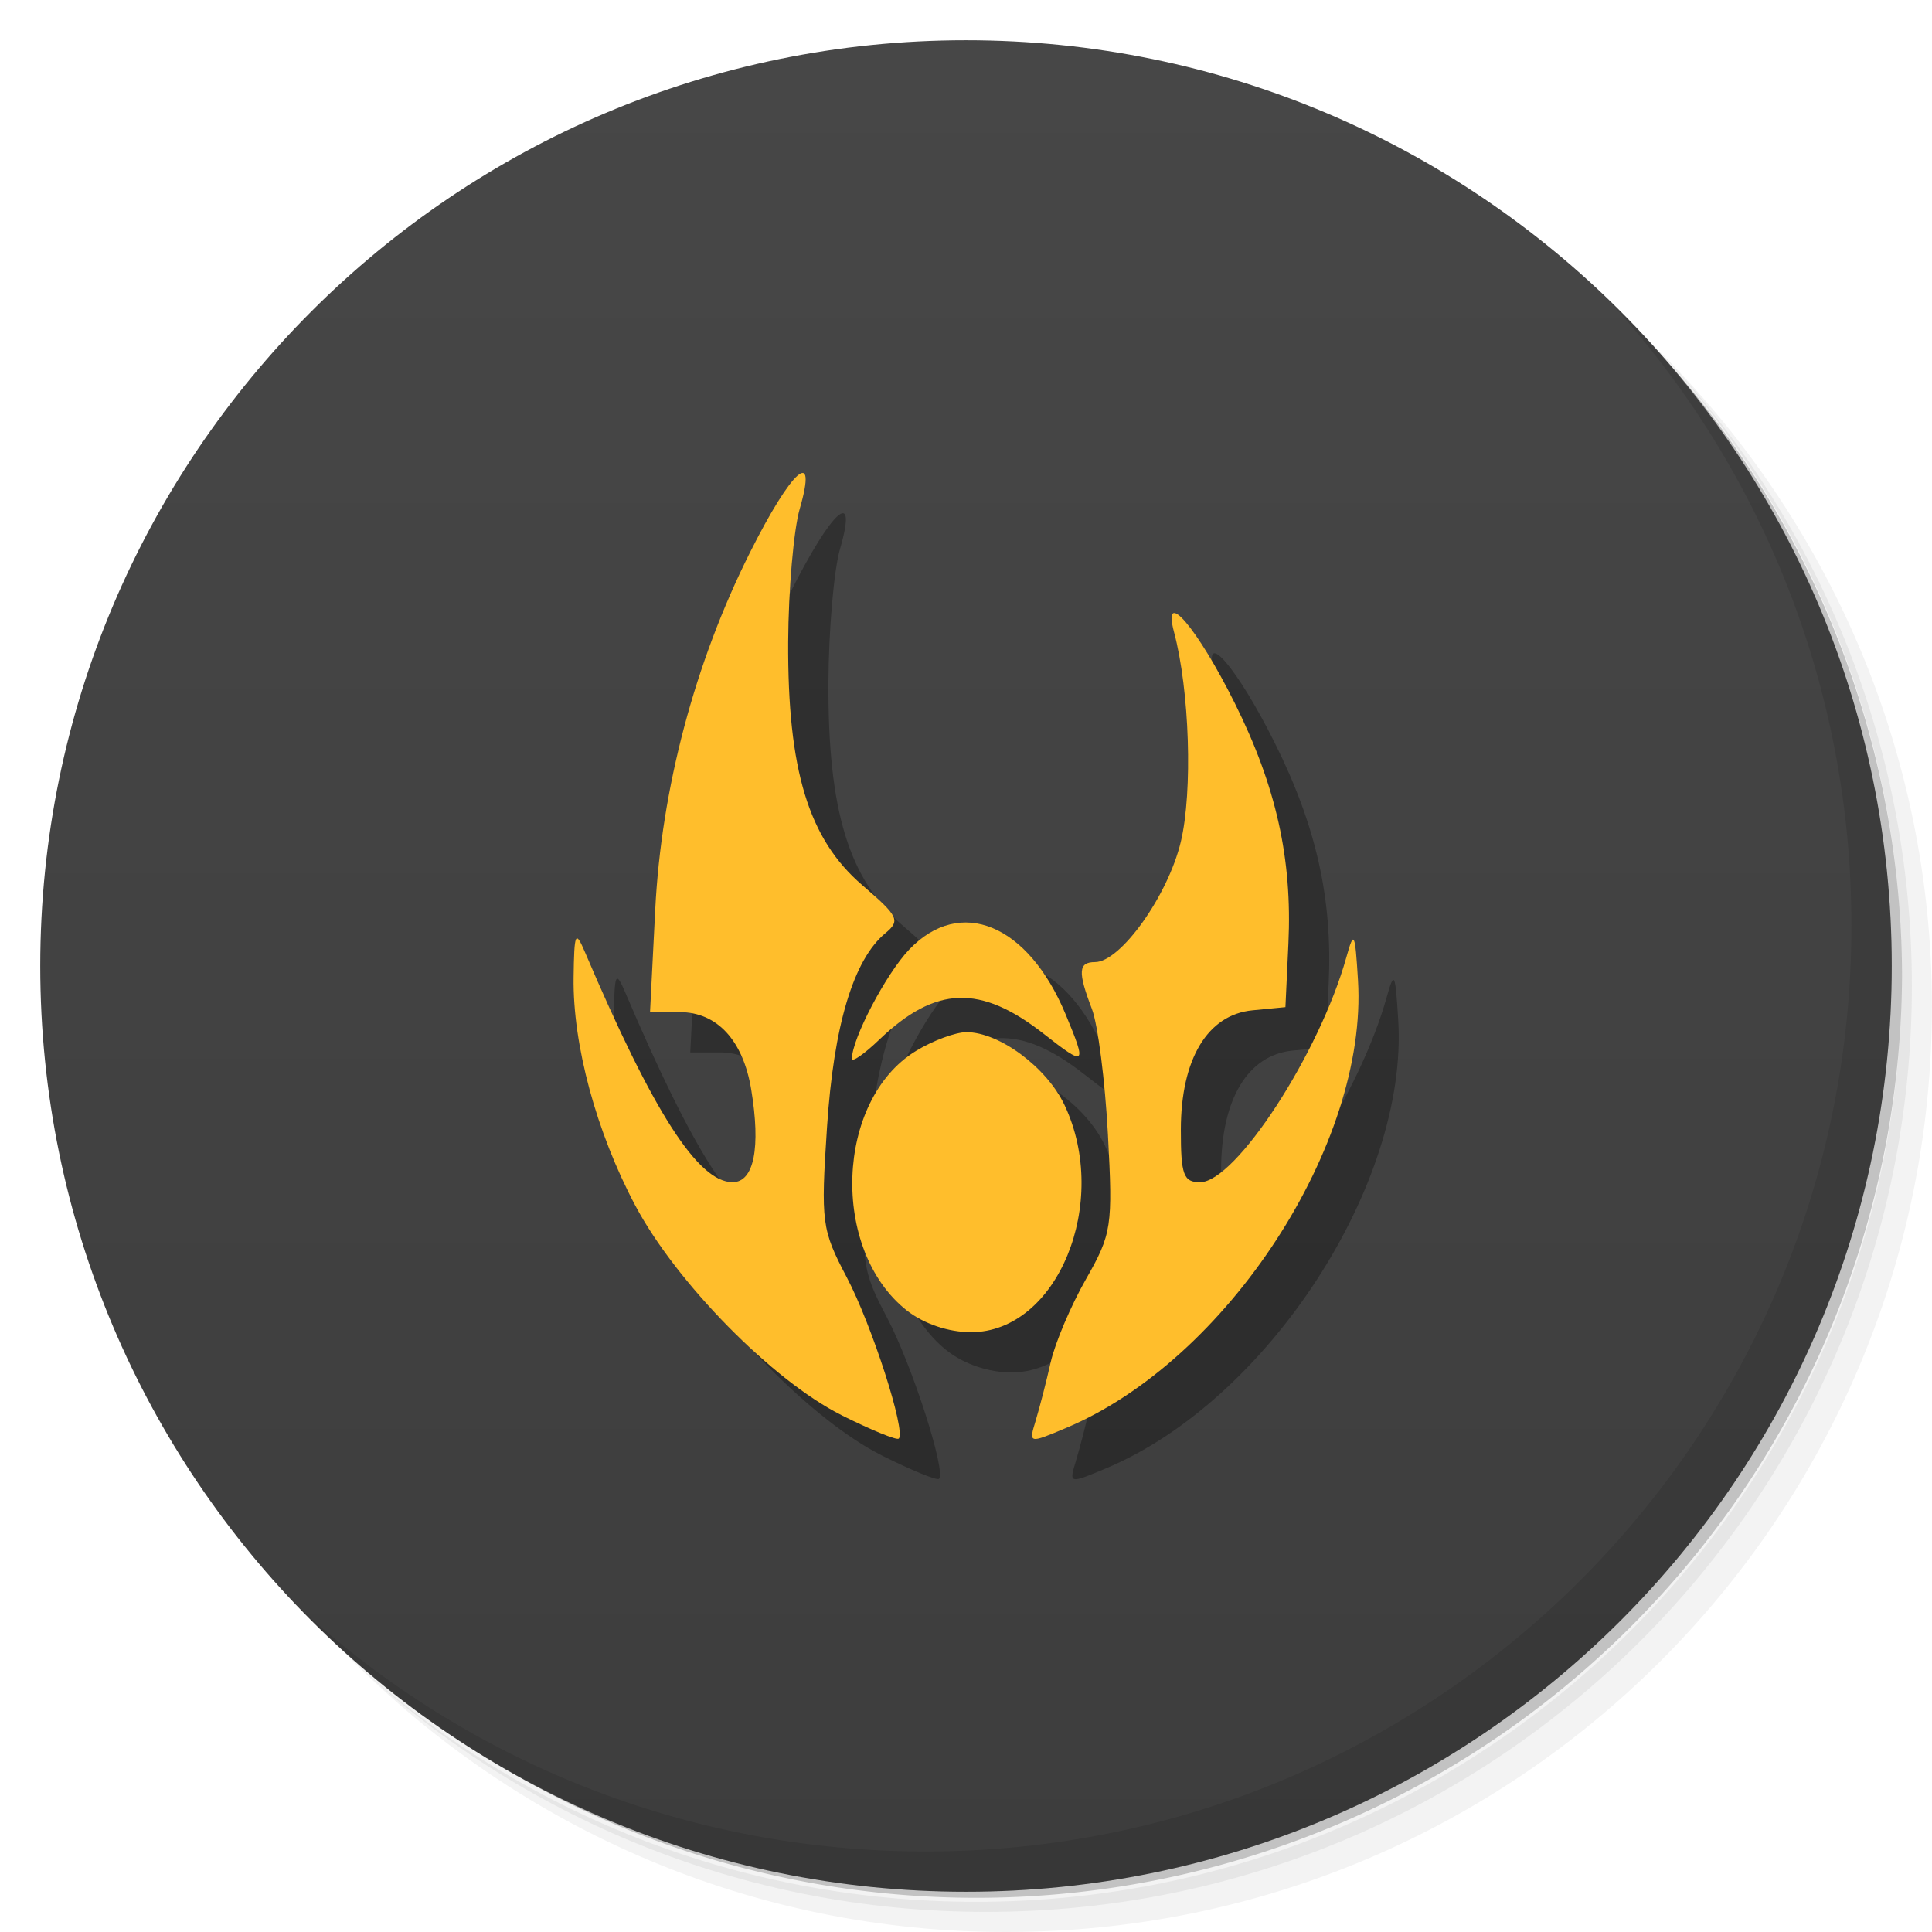 <?xml version="1.0" encoding="UTF-8" standalone="no"?>
<svg
   xmlns:dc="http://purl.org/dc/elements/1.1/"
   xmlns:cc="http://creativecommons.org/ns#"
   xmlns:rdf="http://www.w3.org/1999/02/22-rdf-syntax-ns#"
   xmlns:svg="http://www.w3.org/2000/svg"
   xmlns="http://www.w3.org/2000/svg"
   xmlns:sodipodi="http://sodipodi.sourceforge.net/DTD/sodipodi-0.dtd"
   xmlns:inkscape="http://www.inkscape.org/namespaces/inkscape"
   viewBox="0 0 48 48"
   id="svg2"
   version="1.1"
   inkscape:version="0.91 r13725"
   sodipodi:docname="teste_02.svg">
  <sodipodi:namedview
     pagecolor="#ffffff"
     bordercolor="#666666"
     borderopacity="1"
     objecttolerance="10"
     gridtolerance="10"
     guidetolerance="10"
     inkscape:pageopacity="0"
     inkscape:pageshadow="2"
     inkscape:window-width="1920"
     inkscape:window-height="1016"
     id="namedview87"
     showgrid="true"
     inkscape:zoom="3.4766083"
     inkscape:cx="124.582"
     inkscape:cy="-8.2682907"
     inkscape:window-x="0"
     inkscape:window-y="27"
     inkscape:window-maximized="1"
     inkscape:current-layer="svg2">
    <inkscape:grid
       type="xygrid"
       id="grid4245" />
  </sodipodi:namedview>
  <defs
     id="defs4">
    <linearGradient
       id="linearGradient3764"
       x1="1"
       x2="47"
       gradientUnits="userSpaceOnUse"
       gradientTransform="matrix(0,-1,1,0,-1.5e-6,48)">
      <stop
         stop-color="#3d3d3d"
         stop-opacity="1"
         id="stop7" />
      <stop
         offset="1"
         stop-color="#474747"
         stop-opacity="1"
         id="stop9" />
    </linearGradient>
    <clipPath
       id="clipPath-898433005">
      <g
         transform="translate(0,-1004.362)"
         id="g12">
        <path
           d="m -24 13 c 0 1.105 -0.672 2 -1.5 2 -0.828 0 -1.5 -0.895 -1.5 -2 0 -1.105 0.672 -2 1.5 -2 0.828 0 1.5 0.895 1.5 2 z"
           transform="matrix(15.333,0,0,11.5,415,878.862)"
           fill="#1890d0"
           id="path14" />
      </g>
    </clipPath>
    <clipPath
       id="clipPath-910576677">
      <g
         transform="translate(0,-1004.362)"
         id="g17">
        <path
           d="m -24 13 c 0 1.105 -0.672 2 -1.5 2 -0.828 0 -1.5 -0.895 -1.5 -2 0 -1.105 0.672 -2 1.5 -2 0.828 0 1.5 0.895 1.5 2 z"
           transform="matrix(15.333,0,0,11.5,415,878.862)"
           fill="#1890d0"
           id="path19" />
      </g>
    </clipPath>
  </defs>
  <g
     id="g21">
    <path
       d="m 36.31 5 c 5.859 4.062 9.688 10.831 9.688 18.5 c 0 12.426 -10.07 22.5 -22.5 22.5 c -7.669 0 -14.438 -3.828 -18.5 -9.688 c 1.037 1.822 2.306 3.499 3.781 4.969 c 4.085 3.712 9.514 5.969 15.469 5.969 c 12.703 0 23 -10.298 23 -23 c 0 -5.954 -2.256 -11.384 -5.969 -15.469 c -1.469 -1.475 -3.147 -2.744 -4.969 -3.781 z m 4.969 3.781 c 3.854 4.113 6.219 9.637 6.219 15.719 c 0 12.703 -10.297 23 -23 23 c -6.081 0 -11.606 -2.364 -15.719 -6.219 c 4.16 4.144 9.883 6.719 16.219 6.719 c 12.703 0 23 -10.298 23 -23 c 0 -6.335 -2.575 -12.06 -6.719 -16.219 z"
       opacity="0.05"
       id="path23" />
    <path
       d="m 41.28 8.781 c 3.712 4.085 5.969 9.514 5.969 15.469 c 0 12.703 -10.297 23 -23 23 c -5.954 0 -11.384 -2.256 -15.469 -5.969 c 4.113 3.854 9.637 6.219 15.719 6.219 c 12.703 0 23 -10.298 23 -23 c 0 -6.081 -2.364 -11.606 -6.219 -15.719 z"
       opacity="0.1"
       id="path25" />
    <path
       d="m 31.25 2.375 c 8.615 3.154 14.75 11.417 14.75 21.13 c 0 12.426 -10.07 22.5 -22.5 22.5 c -9.708 0 -17.971 -6.135 -21.12 -14.75 a 23 23 0 0 0 44.875 -7 a 23 23 0 0 0 -16 -21.875 z"
       opacity="0.2"
       id="path27" />
  </g>
  <g
     id="g29">
    <path
       d="m 24 1 c 12.703 0 23 10.297 23 23 c 0 12.703 -10.297 23 -23 23 -12.703 0 -23 -10.297 -23 -23 0 -12.703 10.297 -23 23 -23 z"
       fill="url(#linearGradient3764)"
       fill-opacity="1"
       id="path31" />
  </g>
  <g
     id="g33" />
  <g
     id="g83">
    <path
       d="m 40.03 7.531 c 3.712 4.084 5.969 9.514 5.969 15.469 0 12.703 -10.297 23 -23 23 c -5.954 0 -11.384 -2.256 -15.469 -5.969 4.178 4.291 10.01 6.969 16.469 6.969 c 12.703 0 23 -10.298 23 -23 0 -6.462 -2.677 -12.291 -6.969 -16.469 z"
       opacity="0.1"
       id="path85" />
  </g>
  <path
     style="fill:#000000;fill-opacity:0.294"
     d="m 21.905,36.158 c -1.707,-0.854 -4.104,-3.291 -5.122,-5.208 -0.967,-1.821 -1.555,-3.994 -1.532,-5.664 0.015,-1.118 0.045,-1.186 0.282,-0.631 1.695,3.977 2.811,5.716 3.668,5.716 0.532,0 0.703,-0.854 0.462,-2.306 -0.203,-1.221 -0.849,-1.919 -1.776,-1.919 l -0.737,0 0.129,-2.547 c 0.152,-3.007 0.982,-6.134 2.352,-8.869 1.042,-2.079 1.692,-2.65 1.238,-1.088 -0.151,0.521 -0.28,2.01 -0.287,3.309 -0.015,3.182 0.505,4.892 1.837,6.037 0.907,0.779 0.957,0.883 0.577,1.198 -0.792,0.656 -1.282,2.286 -1.449,4.819 -0.156,2.367 -0.133,2.545 0.49,3.728 0.623,1.184 1.475,3.827 1.292,4.009 -0.047,0.048 -0.688,-0.215 -1.425,-0.583 z m 4.827,0.133 c 0.097,-0.317 0.265,-0.968 0.372,-1.446 0.108,-0.478 0.501,-1.405 0.874,-2.06 0.644,-1.131 0.671,-1.31 0.548,-3.604 -0.071,-1.328 -0.25,-2.729 -0.398,-3.114 -0.354,-0.924 -0.338,-1.164 0.078,-1.164 0.634,0 1.812,-1.652 2.131,-2.988 0.299,-1.252 0.218,-3.759 -0.169,-5.213 -0.301,-1.131 0.578,-0.103 1.508,1.764 1.03,2.067 1.433,3.873 1.334,5.978 l -0.074,1.578 -0.818,0.079 c -1.117,0.108 -1.779,1.21 -1.78,2.966 -8.13e-4,1.123 0.066,1.305 0.476,1.305 0.885,0 2.973,-3.209 3.637,-5.592 0.189,-0.676 0.215,-0.623 0.288,0.573 0.248,4.074 -3.257,9.449 -7.256,11.126 -0.926,0.389 -0.927,0.389 -0.75,-0.188 z m -3.201,-2.731 c -1.907,-1.506 -1.777,-5.223 0.224,-6.449 0.419,-0.257 0.985,-0.467 1.258,-0.467 0.815,0 1.993,0.875 2.434,1.808 1.148,2.428 -0.176,5.646 -2.323,5.646 -0.559,0 -1.174,-0.208 -1.593,-0.539 z m -1.365,-6.257 c 0,-0.494 0.846,-2.107 1.421,-2.71 1.271,-1.332 2.955,-0.635 3.888,1.607 0.533,1.282 0.505,1.307 -0.544,0.485 -1.576,-1.234 -2.687,-1.194 -4.085,0.144 -0.374,0.359 -0.681,0.572 -0.681,0.473 z"
     id="path4258-2"
     inkscape:connector-curvature="0" />
  <path
     style="fill:#ffbe2c;fill-opacity:1"
     d="m 20.905,35.158 c -1.707,-0.854 -4.104,-3.291 -5.122,-5.208 -0.967,-1.821 -1.555,-3.994 -1.532,-5.664 0.015,-1.118 0.045,-1.186 0.282,-0.631 1.695,3.977 2.811,5.716 3.668,5.716 0.532,0 0.703,-0.854 0.462,-2.306 -0.203,-1.221 -0.849,-1.919 -1.776,-1.919 l -0.737,0 0.129,-2.547 c 0.152,-3.007 0.982,-6.134 2.352,-8.869 1.042,-2.079 1.692,-2.65 1.238,-1.088 -0.151,0.521 -0.28,2.01 -0.287,3.309 -0.015,3.182 0.505,4.892 1.837,6.037 0.907,0.779 0.957,0.883 0.577,1.198 -0.792,0.656 -1.282,2.286 -1.449,4.819 -0.156,2.367 -0.133,2.545 0.49,3.728 0.623,1.184 1.475,3.827 1.292,4.009 -0.047,0.048 -0.688,-0.215 -1.425,-0.583 z m 4.827,0.133 c 0.097,-0.317 0.265,-0.968 0.372,-1.446 0.108,-0.478 0.501,-1.405 0.874,-2.06 0.644,-1.131 0.671,-1.31 0.548,-3.604 -0.071,-1.328 -0.25,-2.729 -0.398,-3.114 -0.354,-0.924 -0.338,-1.164 0.078,-1.164 0.634,0 1.812,-1.652 2.131,-2.988 0.299,-1.252 0.218,-3.759 -0.169,-5.213 -0.301,-1.131 0.578,-0.103 1.508,1.764 1.03,2.067 1.433,3.873 1.334,5.978 l -0.074,1.578 -0.818,0.079 c -1.117,0.108 -1.779,1.21 -1.78,2.966 -8.13e-4,1.123 0.066,1.305 0.476,1.305 0.885,0 2.973,-3.209 3.637,-5.592 0.189,-0.676 0.215,-0.623 0.288,0.573 0.248,4.074 -3.257,9.449 -7.256,11.126 -0.926,0.389 -0.927,0.389 -0.75,-0.188 z m -3.201,-2.731 c -1.907,-1.506 -1.777,-5.223 0.224,-6.449 0.419,-0.257 0.985,-0.467 1.258,-0.467 0.815,0 1.993,0.875 2.434,1.808 1.148,2.428 -0.176,5.646 -2.323,5.646 -0.559,0 -1.174,-0.208 -1.593,-0.539 z m -1.365,-6.257 c 0,-0.494 0.846,-2.107 1.421,-2.71 1.271,-1.332 2.955,-0.635 3.888,1.607 0.533,1.282 0.505,1.307 -0.544,0.485 -1.576,-1.234 -2.687,-1.194 -4.085,0.144 -0.374,0.359 -0.681,0.572 -0.681,0.473 z"
     id="path4258"
     inkscape:connector-curvature="0" />
</svg>
